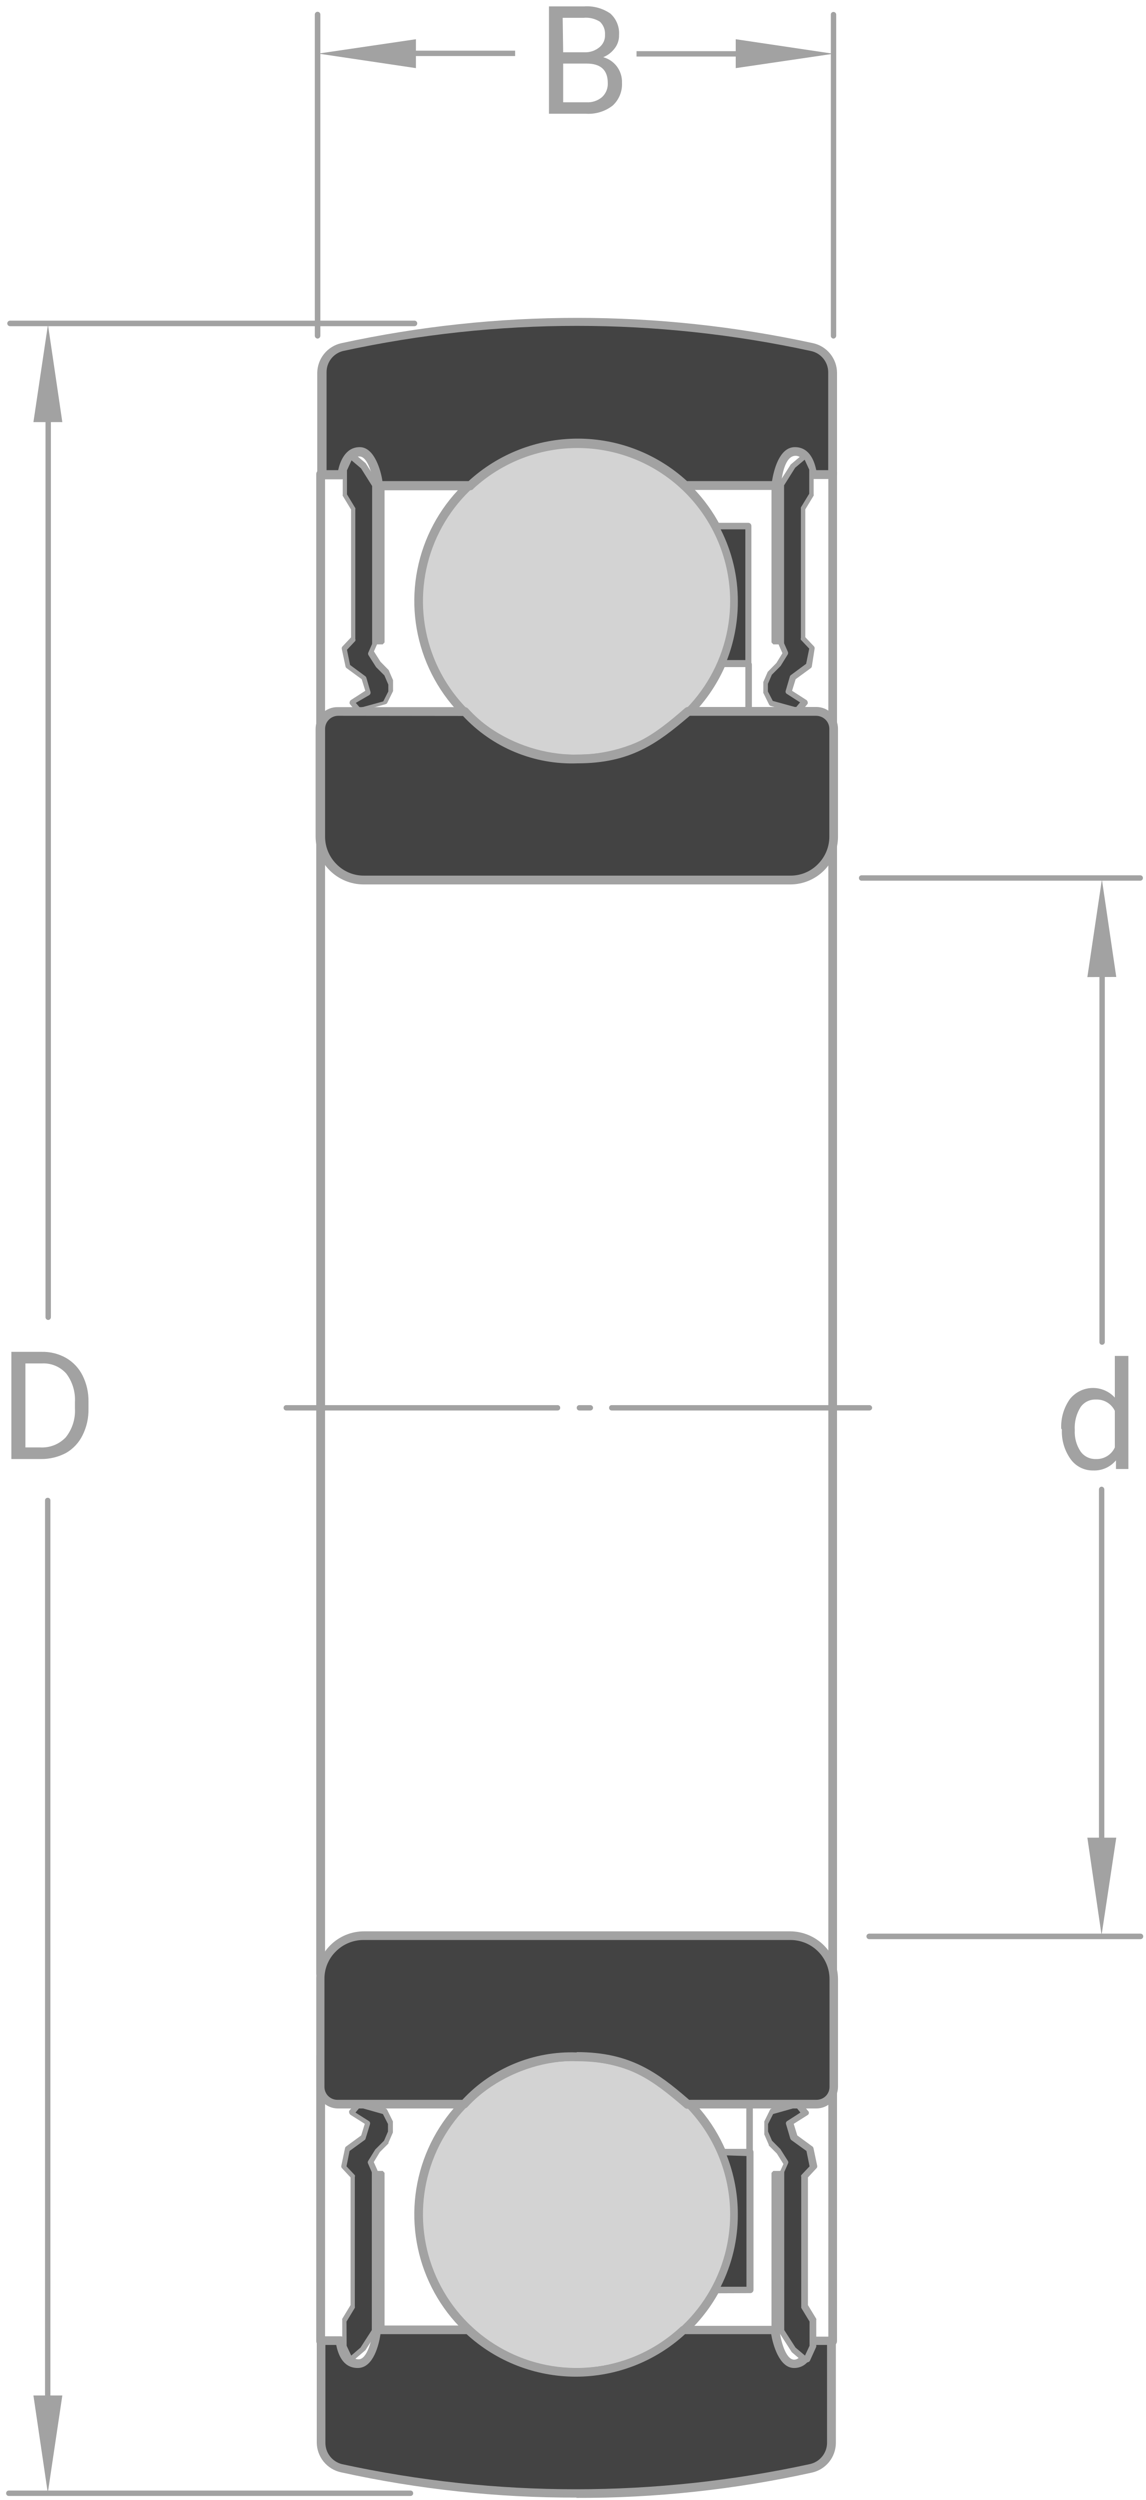 <svg width="138" height="301" viewBox="0 0 138 301" fill="none" xmlns="http://www.w3.org/2000/svg">
<path d="M67.145 169.828H34.463C34.379 169.828 34.299 169.795 34.24 169.736C34.181 169.677 34.148 169.597 34.148 169.513C34.145 169.47 34.151 169.427 34.166 169.387C34.181 169.346 34.203 169.309 34.233 169.278C34.263 169.247 34.298 169.222 34.338 169.205C34.377 169.188 34.42 169.179 34.463 169.179H67.145C67.189 169.179 67.231 169.188 67.271 169.205C67.31 169.222 67.346 169.247 67.375 169.278C67.405 169.309 67.428 169.346 67.442 169.387C67.457 169.427 67.463 169.47 67.46 169.513C67.46 169.597 67.427 169.677 67.368 169.736C67.309 169.795 67.229 169.828 67.145 169.828ZM71.081 169.828H69.763C69.679 169.828 69.599 169.795 69.54 169.736C69.481 169.677 69.448 169.597 69.448 169.513C69.445 169.47 69.451 169.427 69.466 169.387C69.48 169.346 69.503 169.309 69.533 169.278C69.562 169.247 69.598 169.222 69.637 169.205C69.677 169.188 69.719 169.179 69.763 169.179H71.081C71.169 169.179 71.254 169.214 71.317 169.277C71.38 169.34 71.415 169.425 71.415 169.513C71.41 169.599 71.373 169.679 71.311 169.737C71.249 169.796 71.166 169.828 71.081 169.828ZM104.708 169.828H73.678C73.635 169.831 73.592 169.825 73.552 169.81C73.511 169.796 73.474 169.773 73.443 169.743C73.411 169.714 73.386 169.678 73.369 169.639C73.352 169.599 73.344 169.556 73.344 169.513C73.341 169.469 73.347 169.424 73.363 169.382C73.379 169.34 73.403 169.302 73.435 169.27C73.467 169.239 73.505 169.214 73.547 169.198C73.589 169.183 73.633 169.176 73.678 169.179H104.688C104.777 169.179 104.862 169.214 104.925 169.277C104.987 169.34 105.023 169.425 105.023 169.513C105.018 169.599 104.98 169.679 104.918 169.737C104.856 169.796 104.774 169.828 104.688 169.828" fill="#A2A2A2"/>
<path d="M69.448 53.345C73.217 53.321 76.908 54.418 80.053 56.495C83.198 58.572 85.655 61.537 87.113 65.013C88.57 68.489 88.963 72.319 88.241 76.018C87.518 79.717 85.714 83.119 83.055 85.791C80.397 88.463 77.005 90.285 73.31 91.027C69.614 91.768 65.782 91.396 62.299 89.956C58.815 88.516 55.838 86.075 53.745 82.941C51.651 79.806 50.535 76.121 50.539 72.352C50.544 67.313 52.548 62.481 56.112 58.917C59.675 55.354 64.507 53.35 69.546 53.345" fill="#D3D3D3"/>
<path d="M69.447 53.874C65.787 53.871 62.209 54.953 59.164 56.983C56.119 59.014 53.746 61.903 52.343 65.283C50.941 68.664 50.573 72.384 51.286 75.974C51.999 79.564 53.761 82.861 56.349 85.449C58.937 88.037 62.234 89.799 65.824 90.512C69.414 91.225 73.134 90.857 76.515 89.455C79.895 88.052 82.784 85.679 84.814 82.634C86.845 79.589 87.927 76.011 87.923 72.351C87.913 67.454 85.963 62.76 82.5 59.298C79.038 55.835 74.344 53.885 69.447 53.874ZM69.447 91.889C65.582 91.893 61.802 90.751 58.587 88.606C55.371 86.462 52.864 83.412 51.382 79.842C49.9 76.272 49.51 72.343 50.262 68.551C51.013 64.76 52.873 61.276 55.605 58.542C58.336 55.807 61.818 53.944 65.608 53.189C69.399 52.433 73.329 52.819 76.9 54.297C80.471 55.776 83.524 58.28 85.672 61.494C87.82 64.707 88.966 68.486 88.966 72.351C88.961 77.528 86.903 82.492 83.245 86.154C79.586 89.817 74.624 91.879 69.447 91.889Z" fill="#A2A2A2"/>
<path d="M86.92 79.849H90.147V63.261H86.212C87.59 65.786 88.376 68.591 88.513 71.464C88.649 74.338 88.132 77.204 86.999 79.849H86.92Z" fill="#434343"/>
<path d="M87.51 79.475H89.754V63.734H86.782C88.153 66.427 88.861 69.409 88.849 72.431C88.852 74.868 88.398 77.284 87.51 79.554V79.475ZM90.147 80.321H86.96C86.894 80.33 86.827 80.322 86.765 80.298C86.703 80.274 86.648 80.234 86.606 80.183C86.573 80.123 86.556 80.055 86.556 79.987C86.556 79.918 86.573 79.85 86.606 79.79C87.594 77.463 88.103 74.96 88.101 72.431C88.111 69.314 87.325 66.246 85.818 63.517C85.784 63.458 85.766 63.39 85.766 63.321C85.766 63.252 85.784 63.184 85.818 63.124C85.853 63.067 85.903 63.021 85.962 62.99C86.02 62.959 86.086 62.944 86.153 62.947H90.088C90.139 62.944 90.19 62.952 90.237 62.969C90.285 62.987 90.329 63.014 90.365 63.049C90.402 63.084 90.431 63.126 90.451 63.173C90.472 63.22 90.482 63.27 90.482 63.321V79.869C90.48 79.972 90.438 80.071 90.364 80.144C90.274 80.171 90.178 80.171 90.088 80.144" fill="#A2A2A2"/>
<path d="M69.448 53.344C74.257 53.344 78.885 55.173 82.395 58.459H93.434C93.434 58.459 93.847 54.386 95.716 54.386C97.586 54.386 97.861 57.161 97.861 57.161H100.222V44.883C100.217 44.171 99.972 43.482 99.525 42.929C99.078 42.375 98.457 41.989 97.763 41.833C79.112 37.767 59.804 37.767 41.154 41.833C40.467 41.996 39.854 42.386 39.416 42.939C38.977 43.492 38.736 44.177 38.733 44.883V57.161H41.095C41.095 57.161 41.37 54.386 43.239 54.386C45.109 54.386 45.522 58.459 45.522 58.459H56.442C59.948 55.166 64.579 53.336 69.389 53.344" fill="#434343"/>
<path d="M82.593 57.928H92.963C93.159 56.728 93.809 53.836 95.718 53.836C97.626 53.836 98.118 55.803 98.295 56.61H99.731V44.804C99.727 44.209 99.52 43.634 99.144 43.172C98.769 42.711 98.247 42.391 97.665 42.266C79.091 38.226 59.866 38.226 41.292 42.266C40.729 42.41 40.23 42.738 39.873 43.198C39.517 43.657 39.324 44.223 39.325 44.804V56.61H40.722C40.919 55.705 41.528 53.836 43.319 53.836C45.109 53.836 45.877 56.728 46.054 57.928H56.423C60.013 54.636 64.707 52.81 69.577 52.81C74.448 52.81 79.141 54.636 82.731 57.928H82.593ZM93.573 58.991H82.514C82.424 59.005 82.332 58.995 82.246 58.965C82.16 58.934 82.084 58.882 82.023 58.814C78.616 55.681 74.157 53.942 69.528 53.942C64.9 53.942 60.44 55.681 57.033 58.814C56.989 58.883 56.928 58.939 56.855 58.977C56.783 59.015 56.702 59.033 56.62 59.03H45.562C45.432 59.027 45.307 58.978 45.21 58.891C45.113 58.805 45.049 58.687 45.031 58.558C44.913 57.378 44.322 54.957 43.28 54.957C41.902 54.957 41.647 57.22 41.647 57.24C41.644 57.304 41.629 57.368 41.602 57.427C41.575 57.485 41.536 57.538 41.489 57.582C41.441 57.626 41.385 57.66 41.325 57.682C41.264 57.705 41.2 57.715 41.135 57.712H38.734C38.597 57.712 38.465 57.659 38.365 57.563C38.266 57.468 38.208 57.338 38.203 57.2V44.883C38.214 44.05 38.506 43.246 39.031 42.6C39.555 41.953 40.283 41.503 41.096 41.322C59.819 37.253 79.198 37.253 97.921 41.322C98.732 41.504 99.457 41.955 99.978 42.602C100.5 43.248 100.787 44.052 100.794 44.883V57.161C100.794 57.297 100.74 57.427 100.644 57.523C100.548 57.619 100.418 57.673 100.282 57.673H97.921C97.79 57.674 97.663 57.626 97.565 57.539C97.467 57.451 97.404 57.331 97.39 57.2C97.39 57.2 97.075 54.879 95.796 54.879C94.517 54.879 94.143 57.299 94.025 58.48C94.011 58.607 93.951 58.724 93.858 58.811C93.764 58.898 93.642 58.948 93.514 58.952" fill="#A2A2A2"/>
<path d="M38.613 92.028C38.472 92.028 38.337 91.972 38.238 91.872C38.138 91.773 38.082 91.638 38.082 91.497V57.083C38.082 56.942 38.138 56.806 38.238 56.707C38.337 56.607 38.472 56.551 38.613 56.551C38.754 56.551 38.889 56.607 38.989 56.707C39.089 56.806 39.145 56.942 39.145 57.083V91.497C39.145 91.638 39.089 91.773 38.989 91.872C38.889 91.972 38.754 92.028 38.613 92.028Z" fill="#A2A2A2"/>
<path d="M100.261 92.028C100.123 92.023 99.993 91.965 99.898 91.866C99.802 91.767 99.749 91.635 99.749 91.497V57.083C99.734 57.006 99.736 56.926 99.755 56.85C99.775 56.775 99.811 56.704 99.861 56.643C99.91 56.583 99.973 56.534 100.044 56.501C100.115 56.467 100.192 56.45 100.271 56.45C100.349 56.45 100.426 56.467 100.497 56.501C100.568 56.534 100.631 56.583 100.681 56.643C100.73 56.704 100.766 56.775 100.786 56.85C100.805 56.926 100.807 57.006 100.792 57.083V91.497C100.792 91.638 100.736 91.773 100.636 91.873C100.537 91.972 100.402 92.028 100.261 92.028Z" fill="#A2A2A2"/>
<path d="M38.613 170.064C38.476 170.064 38.343 170.011 38.244 169.915C38.145 169.82 38.087 169.69 38.082 169.552V101.314C38.082 101.174 38.138 101.038 38.238 100.939C38.337 100.839 38.472 100.783 38.613 100.783C38.754 100.783 38.889 100.839 38.989 100.939C39.089 101.038 39.145 101.174 39.145 101.314V169.552C39.139 169.69 39.081 169.82 38.982 169.915C38.883 170.011 38.751 170.064 38.613 170.064Z" fill="#A2A2A2"/>
<path d="M100.261 170.064C100.125 170.064 99.995 170.01 99.899 169.914C99.803 169.818 99.749 169.688 99.749 169.552V101.314C99.734 101.237 99.736 101.158 99.755 101.082C99.775 101.006 99.811 100.935 99.861 100.875C99.91 100.814 99.973 100.765 100.044 100.732C100.115 100.698 100.192 100.681 100.271 100.681C100.349 100.681 100.426 100.698 100.497 100.732C100.568 100.765 100.631 100.814 100.681 100.875C100.73 100.935 100.766 101.006 100.786 101.082C100.805 101.158 100.807 101.237 100.792 101.314V169.552C100.787 169.69 100.729 169.82 100.63 169.915C100.53 170.011 100.398 170.064 100.261 170.064Z" fill="#A2A2A2"/>
<path d="M90.148 85.947C90.097 85.947 90.046 85.937 89.998 85.917C89.95 85.897 89.907 85.868 89.87 85.832C89.834 85.795 89.805 85.752 89.785 85.704C89.765 85.656 89.755 85.605 89.755 85.553V80.024C89.755 79.92 89.796 79.82 89.87 79.746C89.944 79.672 90.044 79.631 90.148 79.631C90.253 79.631 90.353 79.672 90.427 79.746C90.501 79.82 90.542 79.92 90.542 80.024V85.553C90.542 85.658 90.501 85.758 90.427 85.832C90.353 85.906 90.253 85.947 90.148 85.947Z" fill="#A2A2A2"/>
<path d="M46.093 58.242H44.813V77.348H46.093V58.242Z" fill="#A2A2A2"/>
<path d="M45.048 58.478H45.855V77.131H45.048V58.478ZM44.812 58.006L44.576 58.242V77.348L44.812 77.584H46.091L46.308 77.348V58.242L46.091 58.006H44.812Z" fill="#A2A2A2"/>
<path d="M45.129 77.486L44.637 78.607L45.503 80.004L46.546 81.047L47.077 82.267V83.33L46.369 84.727L43.24 85.592L42.355 84.549L44.283 83.33L43.752 81.578L41.843 80.181L41.391 78.056L42.512 76.856V61.272L41.469 59.541L41.41 56.471L42.178 54.818L43.673 56.097L45.09 58.34V77.328" fill="#434343"/>
<path d="M42.845 84.629L43.357 85.219L46.151 84.452L46.761 83.252V82.425L46.288 81.323L45.285 80.32L44.36 78.864C44.336 78.815 44.323 78.761 44.323 78.706C44.323 78.652 44.336 78.598 44.36 78.549L44.813 77.526C44.803 77.487 44.803 77.447 44.813 77.408V58.518L43.475 56.393L42.333 55.429L41.782 56.629V59.522L42.786 61.175C42.804 61.232 42.804 61.294 42.786 61.352V76.936C42.817 77.011 42.817 77.096 42.786 77.172L41.782 78.234L42.156 80.064L43.967 81.402C44.027 81.439 44.075 81.494 44.104 81.559L44.616 83.311C44.633 83.38 44.629 83.452 44.605 83.519C44.58 83.585 44.536 83.643 44.478 83.684L42.845 84.629ZM43.239 85.928C43.19 85.929 43.141 85.919 43.097 85.899C43.052 85.878 43.013 85.848 42.983 85.81L42.117 84.747C42.085 84.665 42.085 84.574 42.117 84.491C42.139 84.401 42.196 84.324 42.274 84.275L43.986 83.173L43.553 81.776L41.723 80.438C41.662 80.388 41.62 80.319 41.605 80.241L41.153 78.116C41.144 78.063 41.148 78.008 41.166 77.956C41.183 77.905 41.212 77.859 41.251 77.821L42.274 76.739V61.352L41.271 59.699C41.251 59.648 41.251 59.592 41.271 59.541V56.492C41.262 56.44 41.262 56.386 41.271 56.334L42.019 54.681C42.041 54.635 42.073 54.594 42.115 54.563C42.156 54.533 42.204 54.512 42.255 54.504C42.297 54.482 42.344 54.47 42.392 54.47C42.44 54.47 42.488 54.482 42.53 54.504L44.026 55.764L45.462 58.007C45.479 58.065 45.479 58.126 45.462 58.184V77.172C45.481 77.215 45.492 77.262 45.492 77.309C45.492 77.357 45.481 77.404 45.462 77.447L45.029 78.431L45.816 79.671L46.8 80.674L47.331 81.894C47.331 81.894 47.331 81.894 47.331 82.012V83.075C47.34 83.12 47.34 83.167 47.331 83.212L46.643 84.609C46.621 84.653 46.591 84.691 46.554 84.722C46.516 84.752 46.473 84.774 46.426 84.786L43.278 85.652" fill="#A2A2A2"/>
<path d="M94.4 58.242H93.121V77.348H94.4V58.242Z" fill="#A2A2A2"/>
<path d="M93.355 58.478H94.162V77.131H93.355V58.478ZM93.119 58.006L92.902 58.242V77.348L93.119 77.584H94.398L94.634 77.348V58.242L94.398 58.006H93.119Z" fill="#A2A2A2"/>
<path d="M94.063 77.486L94.555 78.607L93.689 80.004L92.646 81.047L92.115 82.267V83.33L92.824 84.727L95.972 85.592L96.838 84.549L94.909 83.33L95.441 81.578L97.349 80.181L97.802 78.056L96.68 76.856V61.272L97.743 59.541L97.782 56.471L97.034 54.818L95.519 56.097L94.103 58.34V77.328" fill="#434343"/>
<path d="M93.059 84.392L95.853 85.16L96.345 84.569L94.751 83.546C94.688 83.509 94.641 83.452 94.615 83.384C94.59 83.316 94.59 83.241 94.613 83.172L95.125 81.421C95.154 81.356 95.202 81.301 95.262 81.264L97.073 79.926L97.447 78.096L96.443 77.033C96.412 76.957 96.412 76.873 96.443 76.797V61.272C96.434 61.214 96.434 61.154 96.443 61.095L97.447 59.443V56.55L96.896 55.35L95.754 56.314L94.416 58.439V77.328C94.426 77.367 94.426 77.408 94.416 77.446L94.869 78.47C94.893 78.519 94.906 78.572 94.906 78.627C94.906 78.682 94.893 78.736 94.869 78.784L94.003 80.181L92.941 81.244L92.468 82.346V83.251L93.059 84.392ZM95.971 85.868L92.823 85.002C92.776 84.99 92.732 84.968 92.695 84.937C92.658 84.907 92.627 84.868 92.606 84.825L91.918 83.428C91.909 83.383 91.909 83.336 91.918 83.29V82.228C91.918 82.228 91.918 82.228 91.918 82.11L92.449 80.89L93.492 79.827L94.22 78.647L93.787 77.663C93.763 77.621 93.75 77.573 93.75 77.525C93.75 77.477 93.763 77.429 93.787 77.387V58.341C93.769 58.283 93.769 58.221 93.787 58.163L95.223 55.92L96.719 54.661C96.748 54.62 96.786 54.587 96.831 54.565C96.875 54.542 96.924 54.53 96.974 54.53C97.024 54.53 97.074 54.542 97.118 54.565C97.162 54.587 97.201 54.62 97.23 54.661L97.978 56.314C97.987 56.366 97.987 56.419 97.978 56.471V59.521C97.998 59.572 97.998 59.628 97.978 59.679L96.974 61.331V76.718L97.998 77.801C98.037 77.838 98.066 77.885 98.083 77.936C98.1 77.987 98.105 78.042 98.096 78.096L97.761 80.24C97.746 80.318 97.705 80.388 97.643 80.437L95.813 81.775L95.38 83.172L97.092 84.274C97.171 84.323 97.228 84.401 97.25 84.491C97.282 84.573 97.282 84.664 97.25 84.746L96.384 85.809C96.353 85.847 96.314 85.878 96.27 85.898C96.226 85.919 96.177 85.928 96.128 85.927" fill="#A2A2A2"/>
<path d="M95.085 106.036H43.749C42.365 106.031 41.038 105.477 40.061 104.496C39.084 103.515 38.535 102.187 38.535 100.802V87.757C38.535 87.476 38.591 87.198 38.701 86.94C38.811 86.682 38.972 86.448 39.174 86.254C39.376 86.059 39.615 85.907 39.877 85.807C40.139 85.707 40.419 85.661 40.7 85.671H55.968C57.683 87.544 59.782 89.024 62.122 90.009C64.462 90.994 66.988 91.461 69.526 91.377C75.881 91.377 79.029 88.977 82.866 85.632H84.637H98.293C98.846 85.632 99.376 85.852 99.767 86.243C100.159 86.634 100.378 87.164 100.378 87.718V100.724C100.383 101.41 100.251 102.09 99.991 102.725C99.731 103.36 99.348 103.937 98.863 104.423C97.881 105.403 96.551 105.955 95.164 105.958" fill="#434343"/>
<path d="M40.701 86.183C40.285 86.189 39.889 86.359 39.599 86.656C39.455 86.8 39.34 86.972 39.263 87.161C39.185 87.35 39.145 87.553 39.146 87.757V100.724C39.145 101.342 39.266 101.954 39.502 102.524C39.739 103.095 40.086 103.613 40.523 104.05C40.956 104.492 41.474 104.841 42.045 105.078C42.617 105.315 43.23 105.433 43.849 105.427H95.165C95.784 105.433 96.397 105.315 96.969 105.078C97.54 104.841 98.058 104.492 98.49 104.05C98.928 103.613 99.275 103.095 99.511 102.524C99.748 101.954 99.869 101.342 99.868 100.724V87.757C99.868 87.553 99.829 87.35 99.751 87.161C99.674 86.972 99.559 86.8 99.415 86.656C99.115 86.361 98.714 86.192 98.294 86.183H83.064C79.129 89.548 75.902 91.909 69.527 91.909C66.956 92.003 64.394 91.542 62.018 90.558C59.641 89.573 57.504 88.088 55.753 86.203L40.701 86.183ZM95.165 106.489H43.77C42.243 106.484 40.779 105.875 39.699 104.795C38.619 103.715 38.01 102.252 38.005 100.724V87.757C38.005 87.407 38.075 87.06 38.211 86.737C38.348 86.415 38.547 86.123 38.799 85.879C39.05 85.635 39.348 85.443 39.675 85.317C40.002 85.19 40.35 85.13 40.701 85.14H55.969C56.11 85.141 56.245 85.198 56.343 85.298C58.008 87.122 60.049 88.563 62.325 89.521C64.602 90.479 67.058 90.931 69.527 90.847C75.626 90.847 78.637 88.623 82.513 85.239C82.614 85.159 82.739 85.118 82.867 85.121H98.294C98.637 85.12 98.978 85.187 99.295 85.319C99.613 85.451 99.901 85.644 100.143 85.888C100.634 86.379 100.91 87.044 100.911 87.738V100.724C100.913 101.48 100.766 102.23 100.479 102.929C100.191 103.628 99.769 104.264 99.235 104.8C98.701 105.335 98.067 105.76 97.368 106.05C96.67 106.34 95.921 106.489 95.165 106.489Z" fill="#A2A2A2"/>
<path d="M69.448 247.707C73.207 247.707 76.882 248.822 80.008 250.91C83.134 252.999 85.57 255.967 87.008 259.441C88.447 262.914 88.824 266.736 88.09 270.423C87.357 274.11 85.546 277.497 82.888 280.155C80.23 282.813 76.843 284.623 73.156 285.357C69.469 286.09 65.647 285.714 62.174 284.275C58.701 282.837 55.732 280.4 53.644 277.275C51.555 274.149 50.44 270.474 50.44 266.715C50.446 261.675 52.45 256.843 56.013 253.28C59.577 249.716 64.408 247.712 69.448 247.707Z" fill="#D3D3D3"/>
<path d="M69.447 248.12C65.788 248.116 62.21 249.198 59.166 251.228C56.122 253.258 53.748 256.145 52.345 259.524C50.942 262.904 50.573 266.623 51.285 270.212C51.996 273.801 53.756 277.099 56.342 279.688C58.928 282.276 62.223 284.04 65.812 284.755C69.4 285.47 73.12 285.105 76.501 283.706C79.882 282.306 82.772 279.936 84.805 276.894C86.838 273.852 87.923 270.275 87.923 266.616C87.918 261.715 85.971 257.017 82.507 253.55C79.044 250.083 74.347 248.13 69.447 248.12ZM69.447 286.155C65.582 286.159 61.802 285.016 58.587 282.871C55.371 280.727 52.864 277.677 51.382 274.107C49.9 270.537 49.51 266.608 50.262 262.816C51.013 259.025 52.873 255.541 55.605 252.807C58.336 250.072 61.818 248.21 65.608 247.454C69.399 246.699 73.329 247.084 76.9 248.563C80.471 250.041 83.524 252.545 85.672 255.759C87.82 258.972 88.966 262.751 88.966 266.616C88.961 271.793 86.903 276.757 83.245 280.419C79.586 284.082 74.624 286.144 69.447 286.155Z" fill="#A2A2A2"/>
<path d="M86.921 259.12H90.325V275.707H86.134C87.512 273.179 88.299 270.37 88.435 267.494C88.571 264.618 88.053 261.748 86.921 259.1V259.12Z" fill="#434343"/>
<path d="M87.509 259.512C88.396 261.775 88.85 264.185 88.847 266.615C88.859 269.644 88.151 272.632 86.781 275.332H89.889V259.591L87.509 259.512ZM86.171 276.119C86.1 276.12 86.03 276.102 85.968 276.067C85.906 276.033 85.854 275.983 85.816 275.922C85.784 275.862 85.767 275.794 85.767 275.726C85.767 275.657 85.784 275.589 85.816 275.529C87.323 272.8 88.109 269.732 88.099 266.615C88.099 264.093 87.591 261.597 86.603 259.276C86.574 259.218 86.559 259.154 86.559 259.089C86.559 259.024 86.574 258.96 86.603 258.902C86.64 258.847 86.69 258.802 86.748 258.771C86.806 258.74 86.872 258.724 86.938 258.725H90.342C90.394 258.725 90.445 258.735 90.493 258.755C90.54 258.775 90.584 258.804 90.62 258.84C90.657 258.877 90.686 258.92 90.706 258.968C90.725 259.016 90.736 259.067 90.736 259.119V275.706C90.736 275.758 90.725 275.809 90.706 275.857C90.686 275.904 90.657 275.948 90.62 275.984C90.584 276.021 90.54 276.05 90.493 276.07C90.445 276.089 90.394 276.099 90.342 276.099L86.171 276.119Z" fill="#A2A2A2"/>
<path d="M69.447 285.623C74.251 285.62 78.876 283.799 82.394 280.527H93.433C93.433 280.527 93.846 284.6 95.715 284.6C97.584 284.6 97.86 281.845 97.86 281.845H100.221V294.123C100.211 294.837 99.961 295.526 99.511 296.079C99.061 296.633 98.438 297.018 97.742 297.173C79.088 301.211 59.786 301.211 41.132 297.173C40.441 297.011 39.824 296.623 39.379 296.071C38.933 295.518 38.685 294.833 38.673 294.123V281.845H41.034C41.034 281.845 41.309 284.6 43.179 284.6C45.048 284.6 45.461 280.527 45.461 280.527H56.441C59.954 283.806 64.582 285.628 69.388 285.623" fill="#434343"/>
<path d="M39.185 282.338V294.144C39.188 294.725 39.382 295.288 39.738 295.747C40.094 296.206 40.591 296.535 41.153 296.682C59.727 300.722 78.952 300.722 97.526 296.682C98.106 296.554 98.626 296.233 99.001 295.772C99.376 295.312 99.584 294.738 99.592 294.144V282.338H98.195C98.018 283.243 97.408 285.112 95.618 285.112C93.827 285.112 93.06 282.24 92.863 281.039H82.493C78.904 284.332 74.21 286.158 69.34 286.158C64.469 286.158 59.775 284.332 56.186 281.039H45.816C45.639 282.24 44.99 285.112 43.081 285.112C41.173 285.112 40.681 283.243 40.484 282.338H39.185ZM69.448 300.716C59.894 300.744 50.365 299.721 41.035 297.666C40.222 297.485 39.495 297.034 38.97 296.388C38.445 295.742 38.154 294.937 38.143 294.105V281.826C38.143 281.686 38.199 281.55 38.298 281.451C38.398 281.351 38.533 281.295 38.674 281.295H41.035C41.163 281.299 41.285 281.349 41.379 281.436C41.473 281.523 41.532 281.64 41.547 281.767C41.547 281.767 41.802 284.07 43.18 284.07C44.223 284.07 44.813 281.63 44.931 280.469C44.946 280.338 45.008 280.218 45.106 280.131C45.204 280.044 45.331 279.996 45.462 279.997H56.442C56.53 279.998 56.616 280.023 56.692 280.068C56.768 280.112 56.831 280.176 56.874 280.252C60.279 283.39 64.739 285.132 69.369 285.132C73.999 285.132 78.459 283.39 81.864 280.252C81.916 280.188 81.982 280.135 82.057 280.098C82.132 280.06 82.213 280.039 82.297 280.036H93.355C93.484 280.036 93.608 280.084 93.703 280.172C93.798 280.259 93.856 280.379 93.866 280.508C93.984 281.669 94.575 284.109 95.637 284.109C96.7 284.109 97.251 281.827 97.251 281.807C97.265 281.676 97.328 281.556 97.426 281.469C97.524 281.382 97.651 281.334 97.782 281.335H100.143C100.212 281.335 100.28 281.348 100.344 281.375C100.407 281.402 100.464 281.442 100.512 281.491C100.56 281.541 100.597 281.6 100.622 281.664C100.646 281.728 100.657 281.797 100.655 281.866V294.144C100.648 294.975 100.361 295.779 99.839 296.426C99.318 297.072 98.593 297.523 97.782 297.705C88.451 299.76 78.923 300.782 69.369 300.755" fill="#A2A2A2"/>
<path d="M38.613 282.417C38.544 282.417 38.474 282.403 38.41 282.377C38.346 282.35 38.287 282.311 38.238 282.262C38.188 282.212 38.149 282.154 38.122 282.089C38.096 282.025 38.082 281.956 38.082 281.886V247.472C38.082 247.331 38.138 247.196 38.238 247.096C38.337 246.996 38.472 246.94 38.613 246.94C38.754 246.94 38.889 246.996 38.989 247.096C39.089 247.196 39.145 247.331 39.145 247.472V281.886C39.145 282.027 39.089 282.162 38.989 282.262C38.889 282.361 38.754 282.417 38.613 282.417Z" fill="#A2A2A2"/>
<path d="M100.261 282.417C100.123 282.412 99.993 282.354 99.898 282.255C99.802 282.156 99.749 282.024 99.749 281.886V247.472C99.734 247.395 99.736 247.316 99.755 247.24C99.775 247.164 99.811 247.093 99.861 247.032C99.91 246.972 99.973 246.923 100.044 246.89C100.115 246.856 100.192 246.839 100.271 246.839C100.349 246.839 100.426 246.856 100.497 246.89C100.568 246.923 100.631 246.972 100.681 247.032C100.73 247.093 100.766 247.164 100.786 247.24C100.805 247.316 100.807 247.395 100.792 247.472V281.886C100.792 282.027 100.736 282.162 100.636 282.262C100.537 282.361 100.402 282.417 100.261 282.417Z" fill="#A2A2A2"/>
<path d="M38.613 238.184C38.472 238.184 38.337 238.128 38.238 238.029C38.138 237.929 38.082 237.794 38.082 237.653V169.435C38.082 169.294 38.138 169.159 38.238 169.059C38.337 168.959 38.472 168.903 38.613 168.903C38.754 168.903 38.889 168.959 38.989 169.059C39.089 169.159 39.145 169.294 39.145 169.435V237.653C39.145 237.794 39.089 237.929 38.989 238.029C38.889 238.128 38.754 238.184 38.613 238.184Z" fill="#A2A2A2"/>
<path d="M100.261 238.184C100.123 238.179 99.993 238.121 99.898 238.022C99.802 237.922 99.749 237.79 99.749 237.653V169.434C99.734 169.357 99.736 169.278 99.755 169.202C99.775 169.126 99.811 169.055 99.861 168.995C99.91 168.934 99.973 168.886 100.044 168.852C100.115 168.819 100.192 168.801 100.271 168.801C100.349 168.801 100.426 168.819 100.497 168.852C100.568 168.886 100.631 168.934 100.681 168.995C100.73 169.055 100.766 169.126 100.786 169.202C100.805 169.278 100.807 169.357 100.792 169.434V237.653C100.792 237.794 100.736 237.929 100.636 238.028C100.537 238.128 100.402 238.184 100.261 238.184Z" fill="#A2A2A2"/>
<path d="M90.265 259.336C90.213 259.336 90.162 259.326 90.114 259.306C90.066 259.286 90.023 259.257 89.986 259.221C89.95 259.184 89.921 259.141 89.901 259.093C89.881 259.045 89.871 258.994 89.871 258.943V253.414C89.871 253.309 89.913 253.209 89.986 253.135C90.06 253.061 90.16 253.02 90.265 253.02C90.369 253.02 90.469 253.061 90.543 253.135C90.617 253.209 90.658 253.309 90.658 253.414V258.943C90.658 259.047 90.617 259.147 90.543 259.221C90.469 259.295 90.369 259.336 90.265 259.336Z" fill="#A2A2A2"/>
<path d="M46.093 261.619H44.813V280.725H46.093V261.619Z" fill="#A2A2A2"/>
<path d="M45.048 261.855H45.855V280.489H45.048V261.855ZM44.812 261.383L44.576 261.619V280.725L44.812 280.961H46.091L46.308 280.725V261.619L46.091 261.383H44.812Z" fill="#A2A2A2"/>
<path d="M45.129 261.5L44.637 260.359L45.503 258.962L46.546 257.919L47.077 256.699V255.656L46.369 254.259L43.24 253.374L42.355 254.417L44.283 255.656L43.752 257.388L41.843 258.785L41.391 260.93L42.512 262.11V277.694L41.469 279.445L41.41 282.495L42.178 284.148L43.673 282.869L45.09 280.626V261.638" fill="#434343"/>
<path d="M41.743 282.436L42.294 283.617L43.416 282.653L44.773 280.547V261.638C44.761 261.607 44.761 261.572 44.773 261.54L44.321 260.497C44.297 260.452 44.284 260.401 44.284 260.35C44.284 260.298 44.297 260.247 44.321 260.202L45.187 258.805L46.249 257.742L46.721 256.641V255.735L46.111 254.535L43.317 253.748L42.806 254.358L44.419 255.381C44.479 255.421 44.525 255.478 44.55 255.545C44.575 255.613 44.577 255.686 44.557 255.755L44.026 257.487C44.01 257.558 43.968 257.621 43.908 257.664L42.097 258.982L41.724 260.832L42.727 261.894C42.754 261.964 42.754 262.041 42.727 262.111V277.694C42.74 277.753 42.74 277.813 42.727 277.871L41.724 279.524L41.743 282.436ZM42.176 284.404C42.128 284.389 42.084 284.363 42.047 284.329C42.009 284.295 41.98 284.254 41.96 284.207L41.212 282.555C41.203 282.509 41.203 282.462 41.212 282.417V279.347C41.195 279.296 41.195 279.241 41.212 279.19L42.215 277.537V262.17L41.192 261.068C41.155 261.033 41.126 260.99 41.109 260.942C41.092 260.894 41.087 260.843 41.094 260.792L41.546 258.648C41.561 258.57 41.603 258.5 41.664 258.451L43.494 257.113L43.927 255.716L42.215 254.634C42.135 254.577 42.079 254.493 42.058 254.397C42.04 254.357 42.031 254.314 42.031 254.27C42.031 254.225 42.04 254.182 42.058 254.142L42.924 253.099C42.961 253.048 43.013 253.009 43.073 252.988C43.133 252.967 43.197 252.965 43.258 252.981L46.407 253.866C46.453 253.874 46.496 253.892 46.534 253.919C46.571 253.946 46.602 253.982 46.623 254.024L47.312 255.421C47.32 255.473 47.32 255.526 47.312 255.578V256.621C47.312 256.621 47.312 256.621 47.312 256.759L46.78 257.979V258.077L45.737 259.12L45.01 260.32L45.442 261.284C45.462 261.327 45.472 261.374 45.472 261.422C45.472 261.469 45.462 261.516 45.442 261.56V280.547C45.442 280.547 45.442 280.685 45.442 280.725L44.006 282.968L42.511 284.247C42.441 284.274 42.364 284.274 42.294 284.247" fill="#A2A2A2"/>
<path d="M94.4 261.619H93.121V280.725H94.4V261.619Z" fill="#A2A2A2"/>
<path d="M93.355 261.855H94.162V280.489H93.355V261.855ZM93.119 261.383L92.902 261.619V280.725L93.119 280.961H94.398L94.634 280.725V261.619L94.398 261.383H93.119Z" fill="#A2A2A2"/>
<path d="M94.063 261.5L94.555 260.359L93.689 258.962L92.646 257.919L92.115 256.699V255.656L92.824 254.259L95.972 253.374L96.838 254.417L94.909 255.656L95.441 257.388L97.349 258.785L97.802 260.93L96.68 262.11V277.694L97.743 279.445L97.782 282.495L97.034 284.148L95.519 282.869L94.103 280.626V261.638" fill="#434343"/>
<path d="M95.795 282.653L96.936 283.617L97.487 282.436V279.524L96.484 277.871C96.484 277.871 96.484 277.773 96.484 277.694V262.111C96.456 262.041 96.456 261.964 96.484 261.894L97.487 260.832L97.113 258.982L95.283 257.664C95.229 257.617 95.188 257.555 95.165 257.487L94.654 255.755C94.63 255.686 94.631 255.612 94.656 255.544C94.681 255.475 94.729 255.418 94.791 255.381L96.385 254.358L95.893 253.748L93.099 254.535L92.489 255.735V256.641L92.962 257.742L93.965 258.746L94.89 260.202C94.914 260.247 94.927 260.298 94.927 260.35C94.927 260.401 94.914 260.452 94.89 260.497L94.437 261.52C94.447 261.559 94.447 261.6 94.437 261.638V280.547L95.795 282.653ZM97.054 284.483C96.985 284.51 96.907 284.51 96.838 284.483L95.343 283.204L93.906 280.961C93.906 280.961 93.906 280.961 93.906 280.784V261.815C93.882 261.77 93.869 261.719 93.869 261.668C93.869 261.616 93.882 261.566 93.906 261.52L94.339 260.556L93.552 259.297L92.568 258.313V258.215L92.037 256.995C92.029 256.949 92.029 256.903 92.037 256.857V255.578C92.028 255.526 92.028 255.473 92.037 255.421L92.725 254.024C92.747 253.982 92.777 253.946 92.815 253.919C92.853 253.892 92.896 253.874 92.942 253.866L96.09 252.981C96.151 252.965 96.216 252.967 96.276 252.988C96.335 253.009 96.387 253.048 96.425 253.099L97.29 254.142C97.327 254.171 97.357 254.209 97.378 254.251C97.398 254.294 97.409 254.34 97.409 254.388C97.409 254.435 97.398 254.481 97.378 254.524C97.357 254.567 97.327 254.604 97.29 254.634L95.579 255.716L96.011 257.113L97.841 258.451C97.903 258.5 97.945 258.57 97.959 258.648L98.412 260.792C98.419 260.843 98.414 260.894 98.397 260.942C98.38 260.99 98.351 261.033 98.314 261.068L97.29 262.17V277.537L98.294 279.19C98.311 279.241 98.311 279.296 98.294 279.347V282.417C98.302 282.462 98.302 282.509 98.294 282.555L97.546 284.207C97.526 284.254 97.497 284.295 97.459 284.329C97.422 284.363 97.378 284.389 97.33 284.404" fill="#A2A2A2"/>
<path d="M137.333 233.481H104.67C104.582 233.481 104.497 233.445 104.434 233.383C104.371 233.32 104.336 233.235 104.336 233.146C104.336 233.057 104.371 232.972 104.434 232.91C104.497 232.847 104.582 232.812 104.67 232.812H137.333C137.422 232.812 137.507 232.847 137.57 232.91C137.633 232.972 137.668 233.057 137.668 233.146C137.668 233.235 137.633 233.32 137.57 233.383C137.507 233.445 137.422 233.481 137.333 233.481Z" fill="#A2A2A2"/>
<path d="M137.313 106.037H103.765C103.72 106.04 103.675 106.033 103.633 106.018C103.592 106.002 103.554 105.977 103.522 105.946C103.49 105.914 103.466 105.876 103.45 105.834C103.434 105.792 103.427 105.747 103.43 105.703C103.43 105.66 103.439 105.617 103.456 105.577C103.473 105.538 103.498 105.502 103.529 105.473C103.561 105.443 103.598 105.421 103.638 105.406C103.679 105.391 103.722 105.385 103.765 105.388H137.313C137.397 105.388 137.477 105.421 137.536 105.48C137.595 105.539 137.628 105.619 137.628 105.703C137.631 105.746 137.625 105.789 137.61 105.829C137.595 105.87 137.573 105.907 137.543 105.938C137.514 105.969 137.478 105.994 137.438 106.011C137.399 106.028 137.356 106.037 137.313 106.037Z" fill="#A2A2A2"/>
<path d="M49.438 300.518H1.054C1.011 300.519 0.968 300.51 0.929 300.493C0.889 300.476 0.853 300.451 0.824 300.419C0.794 300.388 0.772 300.351 0.757 300.31C0.742 300.27 0.736 300.227 0.739 300.184C0.739 300.1 0.772 300.02 0.831 299.961C0.89 299.902 0.97 299.869 1.054 299.869H49.438C49.522 299.869 49.602 299.902 49.661 299.961C49.72 300.02 49.753 300.1 49.753 300.184C49.756 300.227 49.75 300.27 49.735 300.31C49.72 300.351 49.698 300.388 49.668 300.419C49.639 300.451 49.603 300.476 49.563 300.493C49.524 300.51 49.481 300.519 49.438 300.518Z" fill="#A2A2A2"/>
<path d="M49.911 39.275H1.211C1.123 39.275 1.038 39.24 0.975 39.177C0.912 39.114 0.877 39.029 0.877 38.941C0.877 38.852 0.912 38.767 0.975 38.704C1.038 38.641 1.123 38.606 1.211 38.606H49.911C49.999 38.606 50.085 38.641 50.147 38.704C50.21 38.767 50.245 38.852 50.245 38.941C50.245 39.029 50.21 39.114 50.147 39.177C50.085 39.24 49.999 39.275 49.911 39.275Z" fill="#A2A2A2"/>
<path d="M5.796 158.928C5.711 158.923 5.631 158.886 5.572 158.823C5.513 158.761 5.481 158.679 5.481 158.593V45.532C5.478 45.489 5.485 45.446 5.499 45.406C5.514 45.365 5.537 45.328 5.566 45.297C5.596 45.266 5.631 45.241 5.671 45.224C5.71 45.207 5.753 45.198 5.796 45.198C5.841 45.195 5.885 45.202 5.927 45.218C5.969 45.233 6.007 45.258 6.039 45.289C6.071 45.321 6.095 45.359 6.111 45.401C6.127 45.443 6.133 45.488 6.13 45.532V158.593C6.13 158.682 6.095 158.767 6.032 158.83C5.97 158.893 5.885 158.928 5.796 158.928Z" fill="#A2A2A2"/>
<path d="M38.243 40.77C38.156 40.765 38.073 40.728 38.011 40.667C37.95 40.605 37.913 40.523 37.908 40.435V1.751C37.908 1.663 37.944 1.578 38.006 1.515C38.069 1.452 38.154 1.417 38.243 1.417C38.331 1.417 38.416 1.452 38.479 1.515C38.542 1.578 38.577 1.663 38.577 1.751V40.435C38.572 40.523 38.536 40.605 38.474 40.667C38.412 40.728 38.33 40.765 38.243 40.77Z" fill="#A2A2A2"/>
<path d="M100.362 40.769C100.277 40.764 100.196 40.727 100.138 40.665C100.079 40.602 100.047 40.52 100.047 40.435V1.751C100.047 1.667 100.08 1.587 100.139 1.528C100.198 1.469 100.278 1.436 100.362 1.436C100.447 1.436 100.529 1.468 100.592 1.527C100.654 1.585 100.691 1.666 100.696 1.751V40.435C100.692 40.522 100.655 40.604 100.593 40.666C100.531 40.728 100.449 40.765 100.362 40.769Z" fill="#A2A2A2"/>
<path d="M95.086 233.009H43.75C42.366 233.014 41.039 233.568 40.062 234.549C39.085 235.53 38.536 236.858 38.536 238.243V251.21C38.541 251.763 38.762 252.293 39.151 252.686C39.541 253.079 40.069 253.305 40.622 253.315H55.891C57.602 251.439 59.701 249.957 62.042 248.972C64.383 247.987 66.91 247.522 69.448 247.609C75.803 247.609 78.952 249.99 82.789 253.335H98.215C98.489 253.335 98.76 253.282 99.013 253.177C99.267 253.072 99.497 252.919 99.691 252.725C100.079 252.324 100.298 251.788 100.301 251.23V238.263C100.303 237.576 100.17 236.896 99.909 236.261C99.648 235.627 99.265 235.049 98.78 234.563C98.296 234.077 97.72 233.691 97.086 233.428C96.452 233.164 95.773 233.029 95.086 233.029" fill="#434343"/>
<path d="M69.449 247.078C75.824 247.078 79.11 249.458 82.987 252.823H84.541H98.315C98.734 252.825 99.136 252.663 99.436 252.371C99.583 252.223 99.698 252.048 99.776 251.856C99.854 251.663 99.892 251.457 99.889 251.249V238.282C99.889 237.035 99.393 235.839 98.511 234.957C97.629 234.075 96.433 233.58 95.186 233.58H43.771C43.154 233.578 42.542 233.7 41.971 233.936C41.4 234.172 40.882 234.519 40.446 234.957C40.004 235.39 39.654 235.907 39.417 236.479C39.181 237.05 39.062 237.664 39.069 238.282V251.249C39.066 251.455 39.104 251.659 39.181 251.85C39.258 252.041 39.372 252.214 39.517 252.361C39.662 252.507 39.834 252.624 40.024 252.703C40.214 252.782 40.417 252.823 40.623 252.823H55.676C57.427 250.938 59.563 249.453 61.94 248.468C64.317 247.484 66.878 247.023 69.449 247.117V247.078ZM82.79 253.905C82.725 253.908 82.659 253.897 82.598 253.874C82.537 253.85 82.482 253.814 82.436 253.768C78.501 250.383 75.569 248.179 69.449 248.179C66.983 248.091 64.526 248.54 62.25 249.495C59.974 250.449 57.932 251.887 56.266 253.709C56.167 253.808 56.033 253.865 55.892 253.866H40.702C40.008 253.866 39.342 253.59 38.851 253.099C38.361 252.609 38.085 251.943 38.085 251.249V238.282C38.085 237.526 38.234 236.777 38.524 236.079C38.814 235.381 39.239 234.746 39.775 234.213C40.31 233.679 40.946 233.256 41.645 232.968C42.345 232.681 43.094 232.534 43.85 232.537H95.166C96.687 232.547 98.142 233.156 99.218 234.231C100.293 235.306 100.902 236.762 100.912 238.282V251.249C100.912 251.943 100.636 252.609 100.145 253.099C99.655 253.59 98.989 253.866 98.295 253.866H82.869L82.79 253.905Z" fill="#A2A2A2"/>
<path d="M7.507 50.824L5.776 39.077L4.024 50.824H7.507Z" fill="#A2A2A2"/>
<path d="M62.032 6.1H44.775V6.749H62.032V6.1Z" fill="#A2A2A2"/>
<path d="M50.086 4.722L38.319 6.453L50.086 8.204V4.722Z" fill="#A2A2A2"/>
<path d="M93.907 6.159H76.65V6.809H93.907V6.159Z" fill="#A2A2A2"/>
<path d="M88.594 8.204L100.36 6.473L88.594 4.722V8.204Z" fill="#A2A2A2"/>
<path d="M132.706 161.917C132.663 161.917 132.62 161.908 132.581 161.891C132.541 161.874 132.506 161.849 132.476 161.818C132.447 161.786 132.424 161.749 132.409 161.709C132.395 161.668 132.389 161.625 132.391 161.582V112.391C132.391 112.306 132.424 112.224 132.482 112.161C132.541 112.099 132.621 112.062 132.706 112.057C132.793 112.061 132.876 112.098 132.937 112.16C132.999 112.222 133.036 112.304 133.041 112.391V161.582C133.041 161.626 133.032 161.67 133.015 161.71C132.998 161.751 132.974 161.788 132.943 161.819C132.912 161.85 132.875 161.875 132.834 161.891C132.794 161.908 132.75 161.917 132.706 161.917Z" fill="#A2A2A2"/>
<path d="M134.42 117.626L132.689 105.879L130.938 117.645L134.42 117.626Z" fill="#A2A2A2"/>
<path d="M132.65 226.89C132.564 226.885 132.484 226.847 132.426 226.785C132.367 226.723 132.335 226.641 132.335 226.555V179.332C132.335 179.246 132.367 179.164 132.426 179.102C132.484 179.04 132.564 179.002 132.65 178.997C132.737 179.002 132.819 179.039 132.881 179.1C132.943 179.162 132.98 179.244 132.984 179.332V226.555C132.98 226.642 132.943 226.725 132.881 226.786C132.819 226.848 132.737 226.885 132.65 226.89Z" fill="#A2A2A2"/>
<path d="M130.938 221.261L132.649 233.008L134.42 221.261H130.938Z" fill="#A2A2A2"/>
<path d="M5.737 294.045C5.653 294.045 5.573 294.012 5.514 293.953C5.455 293.894 5.422 293.814 5.422 293.731V180.65C5.422 180.566 5.455 180.486 5.514 180.427C5.573 180.368 5.653 180.335 5.737 180.335C5.78 180.332 5.823 180.339 5.863 180.353C5.904 180.368 5.941 180.391 5.972 180.42C6.003 180.45 6.028 180.485 6.045 180.525C6.063 180.564 6.071 180.607 6.071 180.65V293.731C6.071 293.774 6.063 293.816 6.045 293.856C6.028 293.895 6.003 293.931 5.972 293.961C5.941 293.99 5.904 294.013 5.863 294.027C5.823 294.042 5.78 294.048 5.737 294.045Z" fill="#A2A2A2"/>
<path d="M4.024 288.419L5.756 300.166L7.507 288.419H4.024Z" fill="#A2A2A2"/>
<path d="M3.06 164.161V174.275H4.851C5.42 174.306 5.99 174.213 6.52 174.002C7.05 173.792 7.528 173.468 7.92 173.055C8.705 172.07 9.098 170.829 9.022 169.572V168.805C9.091 167.576 8.722 166.363 7.979 165.381C7.614 164.971 7.16 164.648 6.653 164.436C6.145 164.225 5.597 164.131 5.048 164.161H3.06ZM1.368 175.672V162.764H5.008C6.048 162.738 7.076 162.996 7.979 163.512C8.826 164.008 9.509 164.739 9.947 165.617C10.434 166.601 10.678 167.687 10.655 168.785V169.611C10.681 170.716 10.438 171.81 9.947 172.799C9.515 173.686 8.831 174.425 7.979 174.924C7.042 175.427 5.993 175.684 4.93 175.672H1.368Z" fill="#A2A2A2"/>
<path d="M129.424 172.189C129.373 173.094 129.614 173.991 130.113 174.747C130.319 175.043 130.597 175.283 130.92 175.444C131.243 175.606 131.601 175.684 131.962 175.672C132.439 175.692 132.91 175.57 133.316 175.321C133.723 175.072 134.046 174.708 134.245 174.275V169.867C134.041 169.445 133.719 169.091 133.317 168.849C132.915 168.608 132.451 168.49 131.982 168.509C131.617 168.49 131.254 168.565 130.926 168.727C130.599 168.889 130.319 169.132 130.113 169.434C129.602 170.259 129.362 171.221 129.424 172.189ZM127.791 172.012C127.734 170.742 128.1 169.489 128.834 168.45C129.155 168.049 129.56 167.721 130.02 167.491C130.48 167.26 130.984 167.132 131.499 167.115C132.013 167.099 132.525 167.193 132.999 167.393C133.473 167.593 133.898 167.893 134.245 168.273V163.256H135.878V176.872H134.383V175.829C134.049 176.231 133.626 176.551 133.148 176.763C132.671 176.974 132.15 177.072 131.628 177.049C131.097 177.057 130.573 176.936 130.1 176.696C129.627 176.456 129.219 176.105 128.913 175.672C128.179 174.633 127.812 173.38 127.87 172.11L127.791 172.012Z" fill="#A2A2A2"/>
<path d="M67.817 7.655V12.318H70.63C71.311 12.354 71.979 12.129 72.499 11.688C72.731 11.473 72.912 11.211 73.031 10.918C73.15 10.626 73.204 10.311 73.188 9.996C73.188 8.442 72.342 7.655 70.65 7.655H67.817ZM67.817 6.297H70.394C71.046 6.32 71.683 6.103 72.185 5.687C72.409 5.506 72.586 5.274 72.703 5.01C72.819 4.747 72.871 4.459 72.854 4.172C72.872 3.884 72.827 3.595 72.722 3.327C72.616 3.058 72.453 2.816 72.244 2.617C71.659 2.245 70.966 2.079 70.276 2.145H67.757L67.817 6.297ZM66.105 13.695V0.768H70.335C71.459 0.69 72.575 0.995 73.503 1.634C73.86 1.957 74.14 2.356 74.32 2.803C74.501 3.249 74.578 3.731 74.546 4.211C74.564 4.785 74.383 5.348 74.034 5.805C73.678 6.289 73.194 6.664 72.637 6.887C73.298 7.065 73.88 7.46 74.29 8.009C74.711 8.576 74.926 9.27 74.9 9.976C74.925 10.487 74.838 10.996 74.644 11.469C74.45 11.941 74.154 12.366 73.778 12.711C72.871 13.416 71.738 13.766 70.591 13.695H66.105Z" fill="#A2A2A2"/>
</svg>
